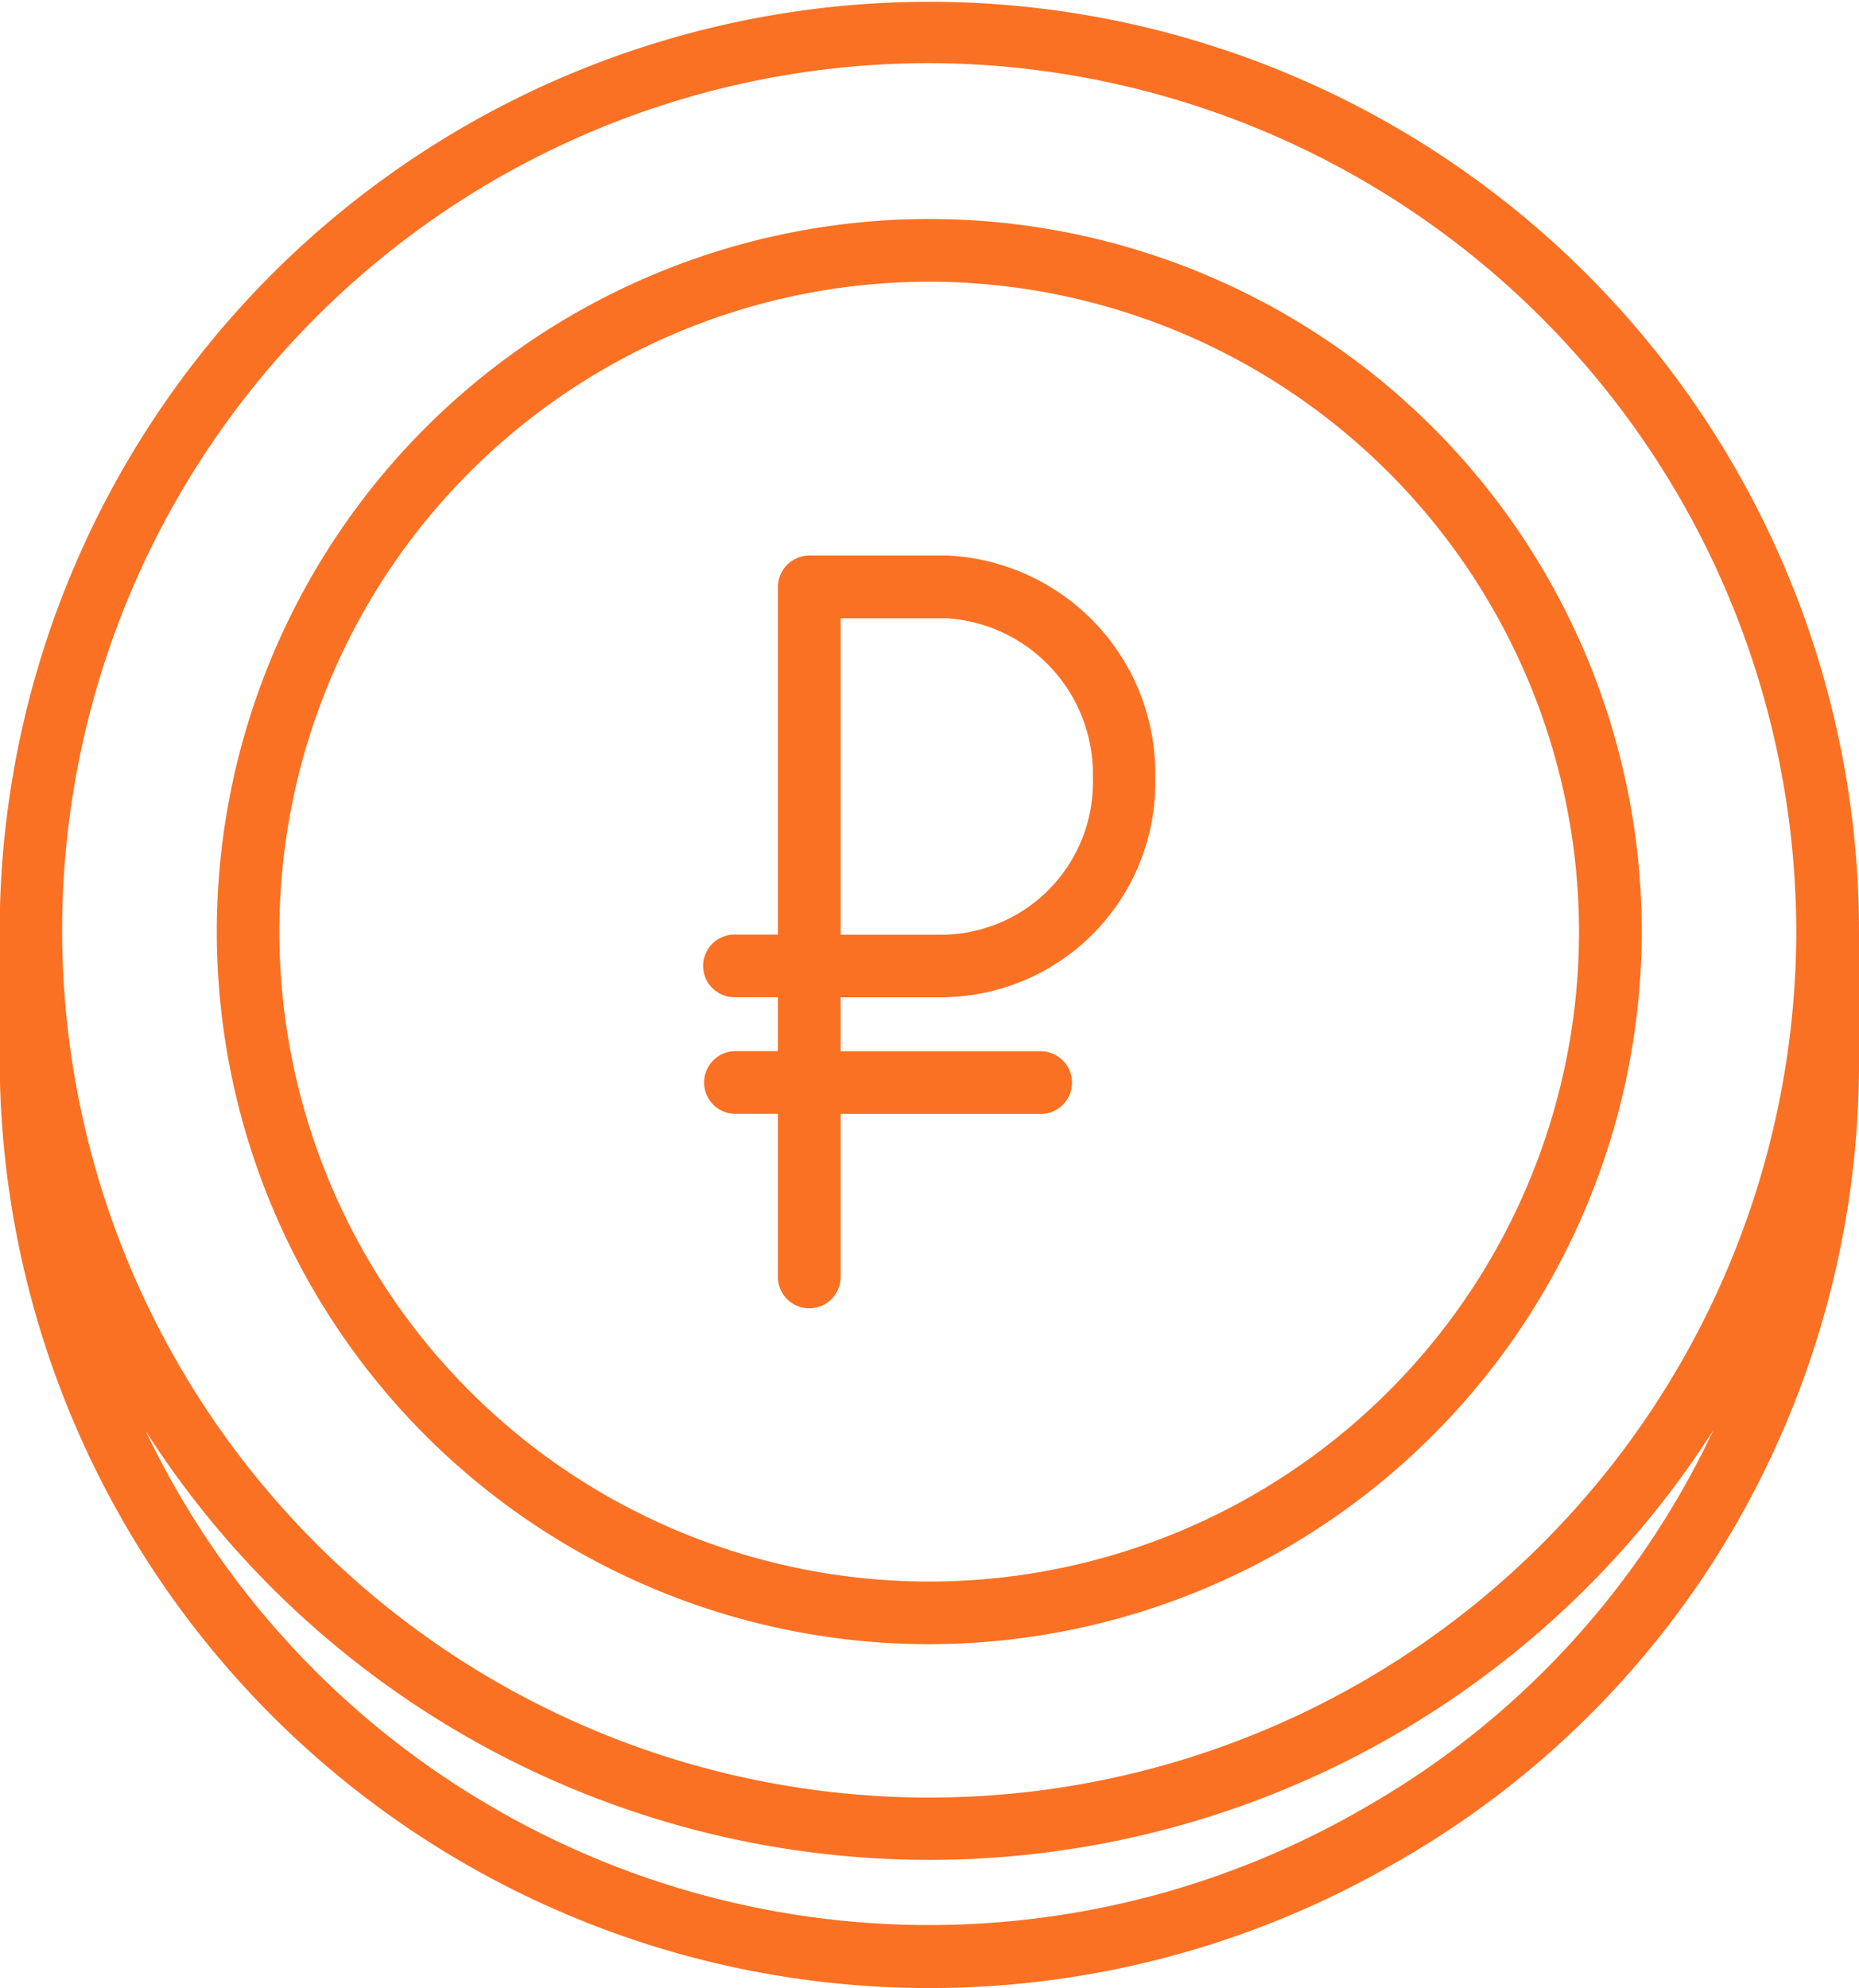 <svg xmlns="http://www.w3.org/2000/svg" width="56.9" height="60.843" viewBox="0 0 56.9 60.843">
  <defs>
    <style>
      .cls-1 {
        fill: #fa7124;
        fill-rule: evenodd;
      }
    </style>
  </defs>
  <path class="cls-1" d="M1184.25,418.985a27.981,27.981,0,0,1-10.43,10.346,28.456,28.456,0,0,1-42.7-24.531v-3.977a28.455,28.455,0,1,1,56.91,0V404.8A28.354,28.354,0,0,1,1184.25,418.985Zm-37.98,8.671a26.554,26.554,0,0,0,26.59,0,26.033,26.033,0,0,0,10.71-11.575,28.475,28.475,0,0,1-47.98.026A26.463,26.463,0,0,0,1146.27,427.656Zm13.36-53.411a26.539,26.539,0,1,0,26.48,26.59A26.616,26.616,0,0,0,1159.63,374.245Zm-0.05,48.384a21.807,21.807,0,1,1,21.8-21.806A21.831,21.831,0,0,1,1159.58,422.629Zm0-41.695a19.889,19.889,0,1,0,19.88,19.889A19.914,19.914,0,0,0,1159.58,380.934Zm0.49,21.9h-3.21v1.65h6.09a0.96,0.96,0,1,1,0,1.919h-6.09v4.988a0.96,0.96,0,0,1-1.92,0V406.4h-1.33a0.96,0.96,0,0,1,0-1.919h1.33v-1.65h-1.33a0.959,0.959,0,0,1,0-1.918h1.33V390.271a0.969,0.969,0,0,1,.96-0.959h4.2a6.68,6.68,0,0,1,6.39,6.8A6.569,6.569,0,0,1,1160.07,402.83Zm-0.01-11.6h-3.2v9.682h3.21a4.661,4.661,0,0,0,4.51-4.8A4.781,4.781,0,0,0,1160.06,391.23Z" transform="translate(-1131.13 -372.313)"/>
</svg>
